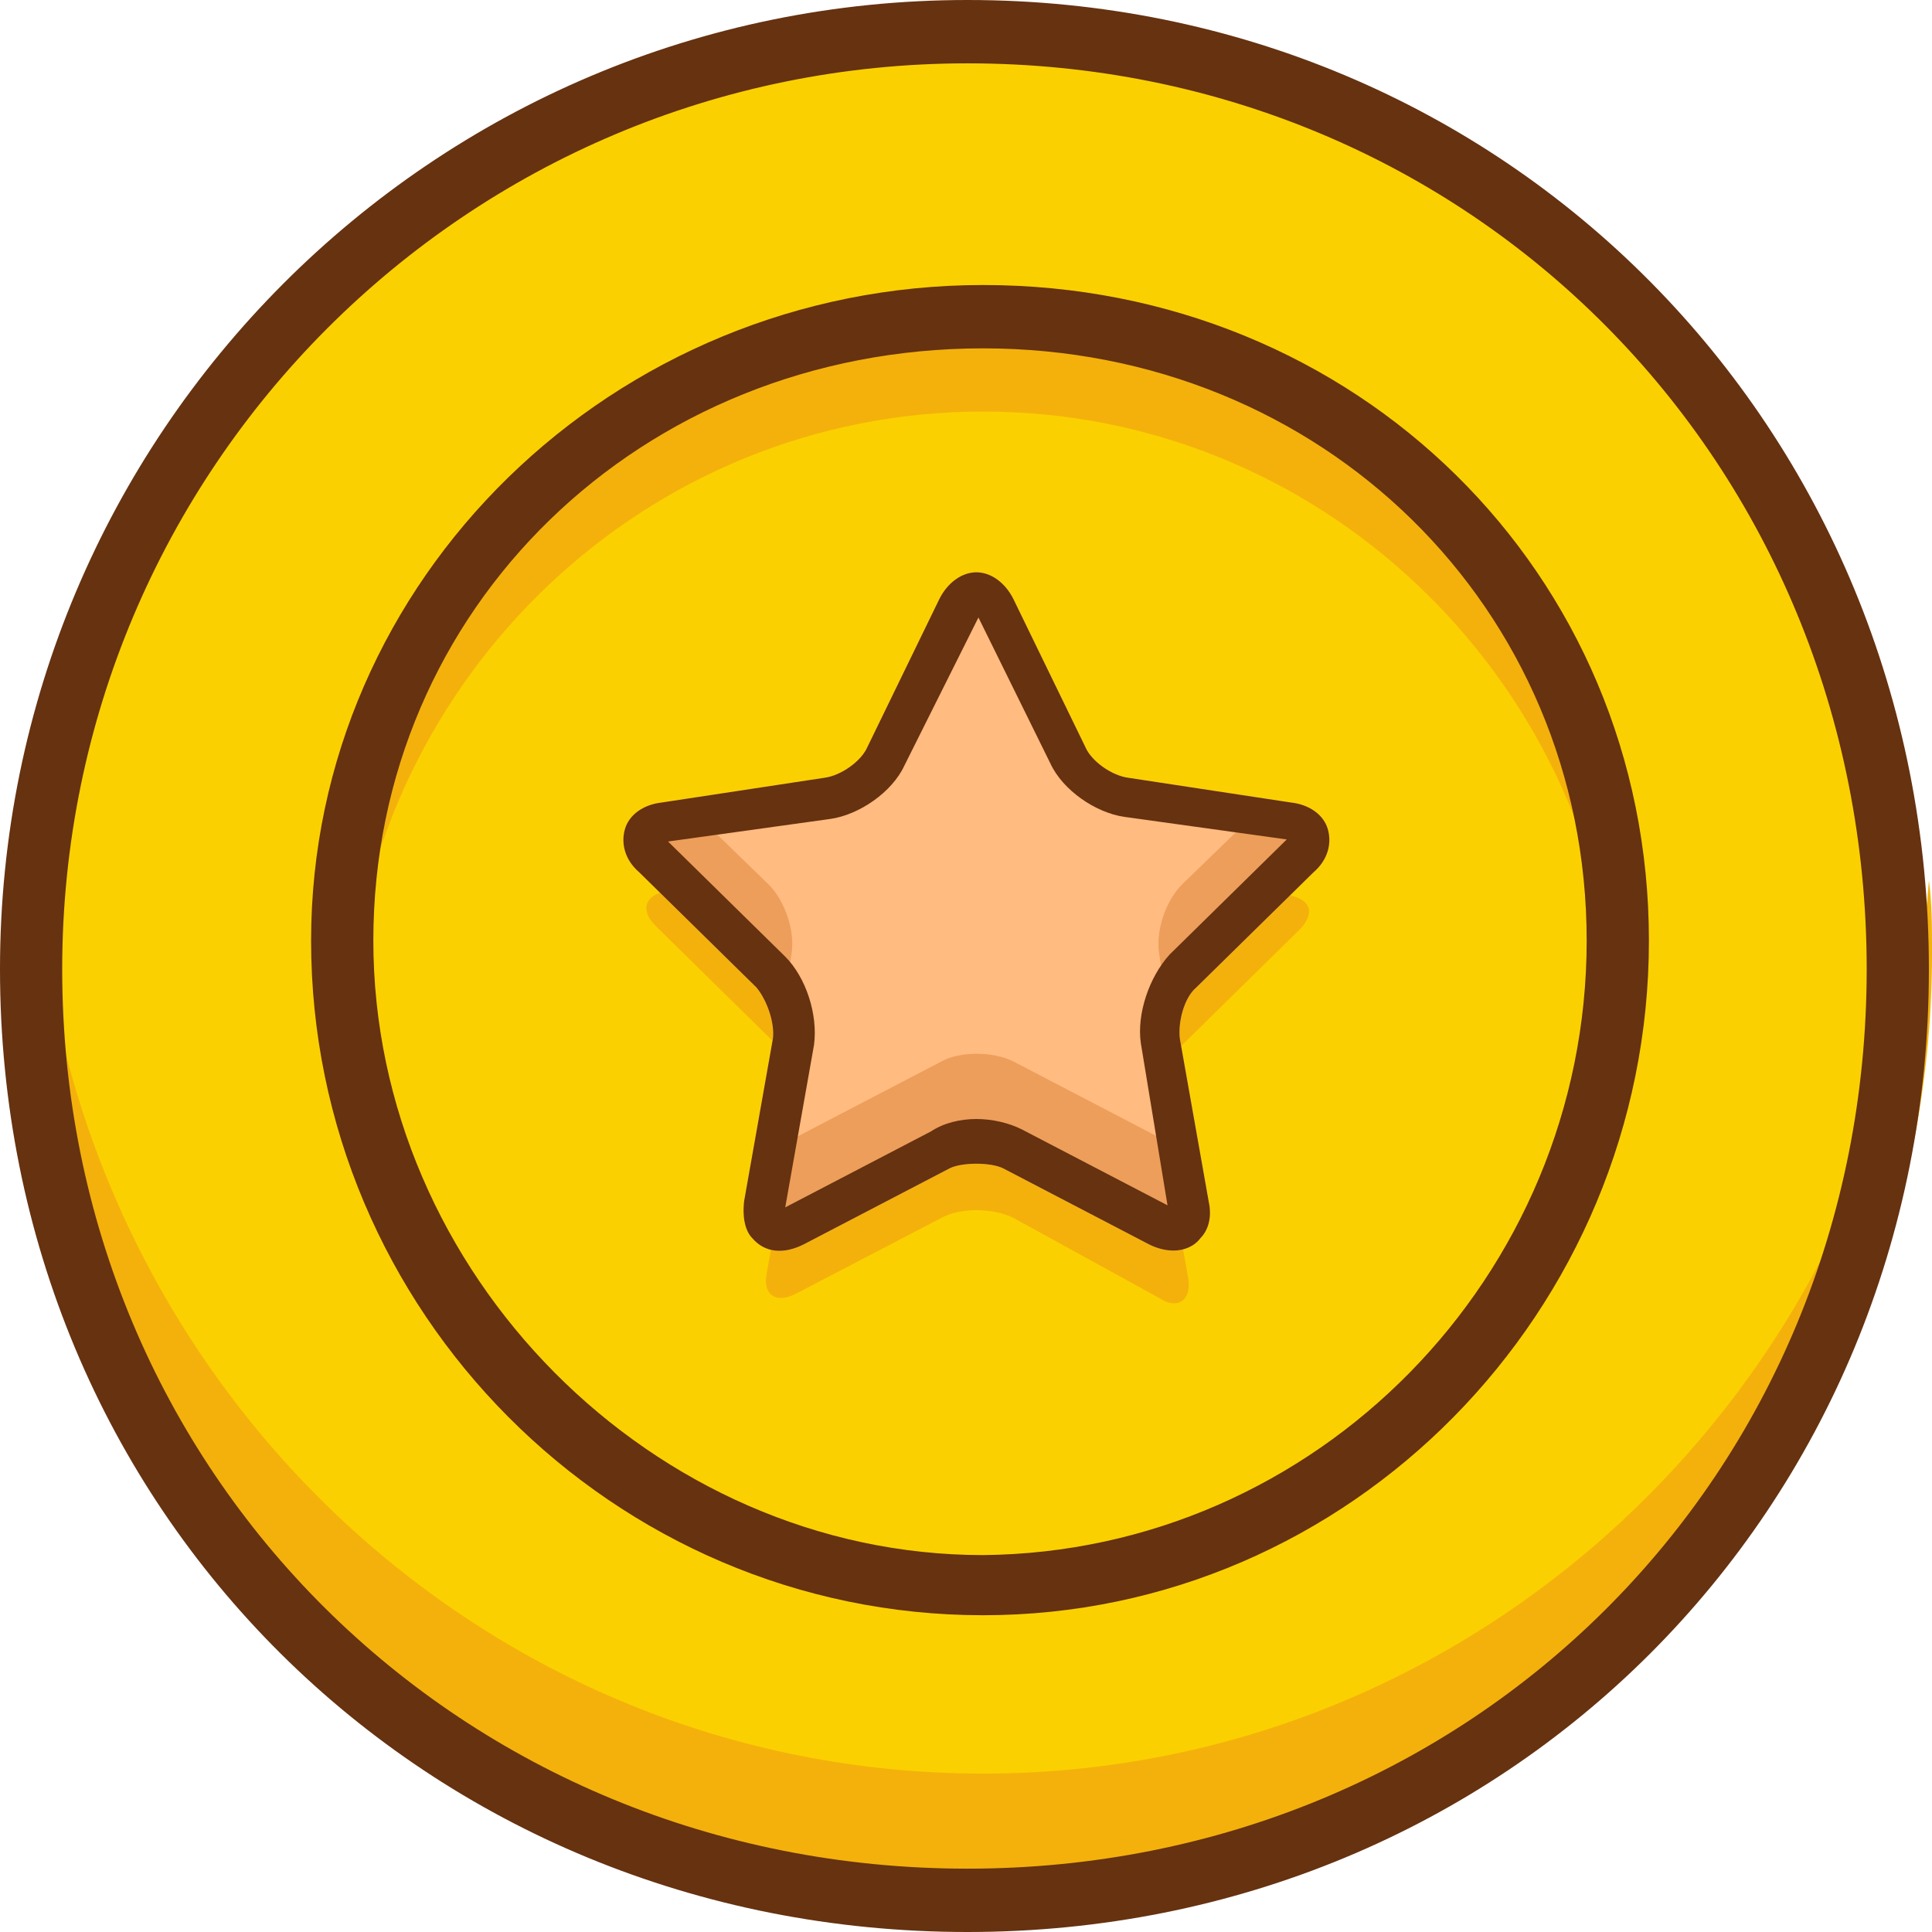 <svg width="46" height="46" viewBox="0 0 46 46" fill="none" xmlns="http://www.w3.org/2000/svg">
    <path
        d="M23.407 38.154C31.794 38.154 38.593 31.232 38.593 22.695C38.593 14.157 31.794 7.235 23.407 7.235C15.021 7.235 8.222 14.157 8.222 22.695C8.222 31.232 15.021 38.154 23.407 38.154Z"
        fill="#FBD000" />
    <path
        d="M22.888 15.237C23.258 14.483 23.851 14.483 24.221 15.237L25.555 18.027C25.925 18.781 26.888 19.46 27.703 19.611L30.666 20.063C31.481 20.214 31.629 20.742 31.036 21.345L28.888 23.457C28.296 24.06 27.925 25.191 28.073 26.021L28.592 29.037C28.74 29.867 28.221 30.244 27.555 29.791L24.888 28.358C24.147 27.981 22.962 27.981 22.295 28.358L19.629 29.791C18.888 30.168 18.444 29.791 18.592 29.037L19.11 26.021C19.258 25.191 18.888 24.06 18.295 23.457L16.147 21.345C15.555 20.742 15.777 20.214 16.518 20.063L19.481 19.611C20.295 19.46 21.258 18.781 21.629 18.027L22.888 15.237Z"
        fill="#FBD000" />
    <path
        d="M22.963 45.246C35.236 45.246 45.186 35.287 45.186 23C45.186 10.714 35.236 0.755 22.963 0.755C10.69 0.755 0.741 10.714 0.741 23C0.741 35.287 10.69 45.246 22.963 45.246Z"
        fill="#FBD000" />
    <path
        d="M23.407 9.799C31.407 9.799 37.926 16.058 38.519 23.977C38.519 23.524 38.593 23.147 38.593 22.695C38.593 14.173 31.778 7.235 23.407 7.235C15.037 7.235 8.222 14.173 8.222 22.695C8.222 23.147 8.222 23.524 8.296 23.977C8.889 16.058 15.407 9.799 23.407 9.799Z"
        fill="#F4B10B" />
    <path
        d="M23.407 42.229C11.481 42.229 1.777 32.878 0.888 20.963C0.814 21.567 0.814 22.095 0.814 22.698C0.814 35.367 10.963 45.698 23.407 45.698C35.852 45.698 46 35.367 46 22.698C46 22.095 46 21.491 45.926 20.963C45.037 32.878 35.259 42.229 23.407 42.229Z"
        fill="#F4B10B" />
    <path
        d="M23.037 46C10.148 46 -0 35.971 -0 23.075C-0 10.331 10.296 0 23.037 0C35.852 0 45.926 10.18 45.926 23.075C45.926 35.971 35.852 46 23.037 46ZM23.037 1.508C11.111 1.508 1.481 11.161 1.481 23.075C1.481 35.066 10.963 44.492 23.037 44.492C35.037 44.492 44.445 35.141 44.445 23.075C44.445 11.01 35.037 1.508 23.037 1.508Z"
        fill="#663210" />
    <path
        d="M23.407 38.458C14.593 38.458 7.407 31.219 7.407 22.396C7.407 13.799 14.593 6.786 23.407 6.786C32.297 6.786 39.26 13.649 39.26 22.396C39.26 31.219 32.148 38.458 23.407 38.458ZM23.407 8.294C15.259 8.294 8.889 14.478 8.889 22.396C8.889 30.314 15.556 37.026 23.407 37.026C31.334 36.95 37.778 30.39 37.778 22.396C37.778 14.478 31.482 8.294 23.407 8.294Z"
        fill="#663210" />
    <path
        d="M22.806 16.176C23.051 15.687 23.442 15.687 23.687 16.176L25.4 19.699C25.645 20.189 26.281 20.629 26.819 20.727L30.685 21.314C31.224 21.412 31.321 21.755 30.93 22.146L28.14 24.887C27.749 25.278 27.504 26.012 27.602 26.55L28.287 30.417C28.385 30.955 28.043 31.2 27.602 30.906L24.128 28.997C23.638 28.753 22.855 28.753 22.415 28.997L18.94 30.808C18.451 31.053 18.157 30.808 18.255 30.319L18.94 26.453C19.038 25.914 18.793 25.18 18.402 24.789L15.613 22.048C15.221 21.657 15.368 21.314 15.857 21.216L19.723 20.629C20.262 20.531 20.898 20.091 21.142 19.602L22.806 16.176Z"
        fill="#F4B10B" />
    <path
        d="M27.945 29.775C27.749 29.775 27.553 29.726 27.358 29.628L23.883 27.817C23.59 27.671 22.904 27.671 22.611 27.817L19.136 29.628C18.647 29.873 18.206 29.824 17.913 29.481C17.766 29.334 17.668 29.041 17.717 28.6L18.402 24.734C18.451 24.343 18.255 23.805 18.011 23.511L15.221 20.77C14.879 20.477 14.781 20.085 14.879 19.743C14.976 19.4 15.319 19.155 15.759 19.107L19.626 18.519C20.017 18.47 20.506 18.128 20.653 17.785L22.366 14.262C22.562 13.87 22.904 13.626 23.247 13.626C23.59 13.626 23.932 13.87 24.128 14.262L25.841 17.785C25.987 18.128 26.477 18.47 26.868 18.519L30.734 19.107C31.175 19.155 31.517 19.4 31.615 19.743C31.713 20.085 31.615 20.477 31.273 20.77L28.483 23.511C28.19 23.756 28.043 24.343 28.092 24.734L28.777 28.6C28.875 29.041 28.728 29.334 28.581 29.481C28.434 29.677 28.19 29.775 27.945 29.775Z"
        fill="#FFBB80" />
    <path
        d="M18.695 23.705L18.842 22.726C18.94 22.188 18.695 21.454 18.304 21.062L16.64 19.448L15.759 19.594C15.221 19.692 15.123 20.035 15.514 20.426L18.304 23.167C18.499 23.314 18.646 23.509 18.695 23.705Z"
        fill="#ED9E5A" />
    <path
        d="M30.686 19.594L29.805 19.448L28.141 21.062C27.75 21.454 27.505 22.188 27.603 22.726L27.75 23.705C27.848 23.509 27.946 23.314 28.092 23.167L30.882 20.426C31.371 20.035 31.224 19.692 30.686 19.594Z"
        fill="#ED9E5A" />
    <path
        d="M28.043 27.182C27.945 27.231 27.749 27.182 27.603 27.084L24.128 25.273C23.639 25.029 22.856 25.029 22.415 25.273L18.941 27.084C18.745 27.182 18.598 27.182 18.5 27.182L18.256 28.65C18.158 29.188 18.5 29.433 18.941 29.139L22.415 27.329C22.905 27.084 23.688 27.084 24.128 27.329L27.603 29.139C28.092 29.384 28.386 29.139 28.288 28.65L28.043 27.182Z"
        fill="#ED9E5A" />
    <path
        d="M27.945 29.775C27.749 29.775 27.553 29.726 27.358 29.628L23.883 27.817C23.59 27.671 22.904 27.671 22.611 27.817L19.136 29.628C18.647 29.873 18.206 29.824 17.913 29.481C17.766 29.334 17.668 29.041 17.717 28.6L18.402 24.734C18.451 24.343 18.255 23.805 18.011 23.511L15.221 20.77C14.879 20.477 14.781 20.085 14.879 19.743C14.976 19.4 15.319 19.155 15.759 19.107L19.626 18.519C20.017 18.47 20.506 18.128 20.653 17.785L22.366 14.262C22.562 13.87 22.904 13.626 23.247 13.626C23.59 13.626 23.932 13.87 24.128 14.262L25.841 17.785C25.987 18.128 26.477 18.47 26.868 18.519L30.734 19.107C31.175 19.155 31.517 19.4 31.615 19.743C31.713 20.085 31.615 20.477 31.273 20.77L28.483 23.511C28.19 23.756 28.043 24.343 28.092 24.734L28.777 28.6C28.875 29.041 28.728 29.334 28.581 29.481C28.434 29.677 28.19 29.775 27.945 29.775ZM23.247 26.643C23.638 26.643 24.03 26.741 24.324 26.888L27.798 28.698L27.162 24.832C27.064 24.147 27.358 23.266 27.847 22.728L30.637 19.987L26.77 19.449C26.085 19.351 25.302 18.813 25.009 18.177L23.296 14.702L21.534 18.226C21.241 18.862 20.457 19.4 19.772 19.498L15.906 20.036L18.696 22.777C19.185 23.266 19.479 24.147 19.381 24.881L18.696 28.747L22.17 26.936C22.464 26.741 22.855 26.643 23.247 26.643Z"
        fill="#663210" />
</svg>
